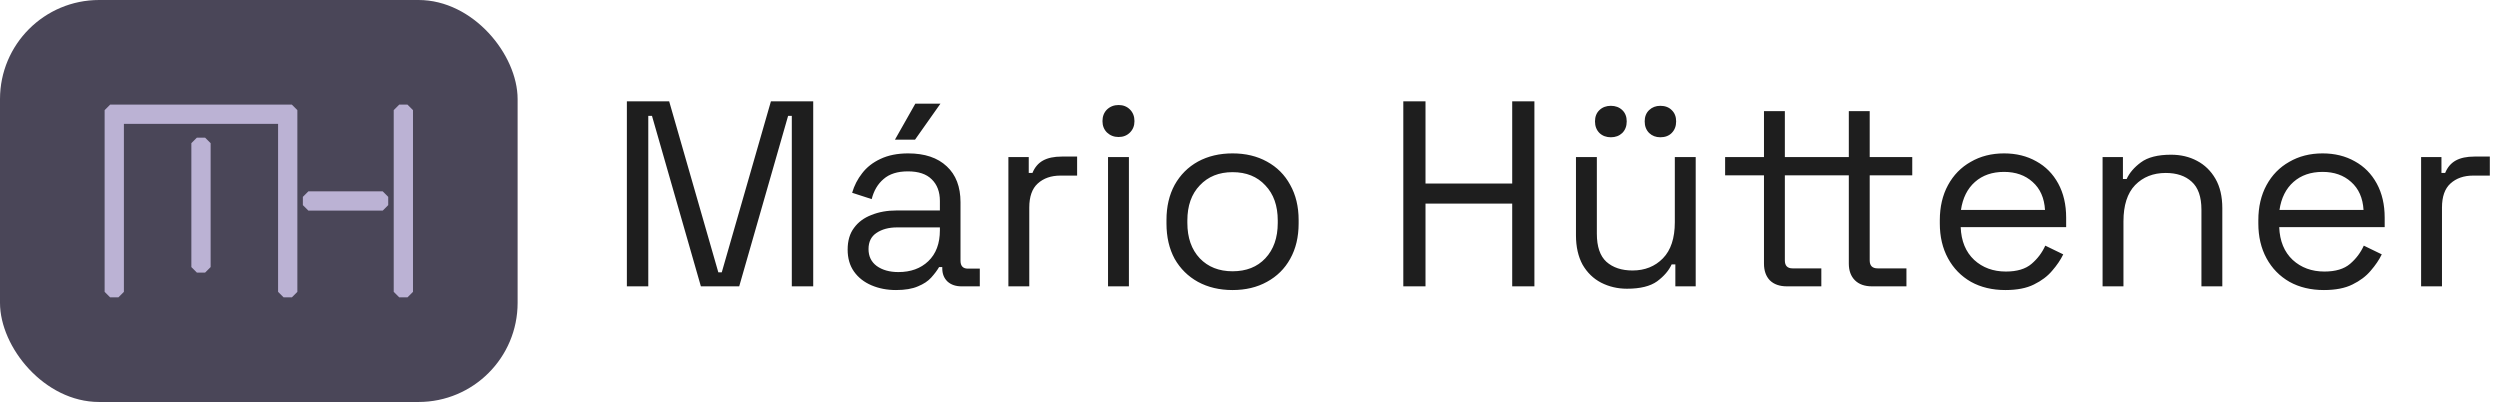 <svg width="227" height="37" viewBox="0 0 227 37" fill="none" xmlns="http://www.w3.org/2000/svg">
<rect width="47" height="36.5" rx="9" fill="#4A4658"/>
<path d="M25.75 26.5H25.25L25.75 27V26.5ZM25.75 10.75H26.25L25.75 10.25V10.75ZM26.5 26.5V27L27 26.5H26.5ZM26.5 10H27L26.5 9.5V10ZM10 10V9.5L9.5 10H10ZM10 26.5H9.5L10 27V26.5ZM10.75 26.5V27L11.25 26.5H10.75ZM10.75 10.75V10.25L10.25 10.75H10.75ZM17.875 13V12.5L17.375 13H17.875ZM17.875 24.25H17.375L17.875 24.75V24.25ZM18.625 13H19.125L18.625 12.5V13ZM18.625 24.25V24.75L19.125 24.25H18.625ZM36.25 26.5H35.75L36.25 27V26.5ZM36.25 10V9.5L35.75 10H36.25ZM37 26.5V27L37.5 26.5H37ZM37 10H37.5L37 9.5V10ZM34.75 18.625V19.125L35.25 18.625H34.75ZM28 18.625H27.5L28 19.125V18.625ZM34.75 17.875H35.25L34.75 17.375V17.875ZM28 17.875V17.375L27.5 17.875H28ZM26.25 26.5V10.75H25.25V26.5H26.25ZM26.5 26H25.75V27H26.5V26ZM26 10V26.5H27V10H26ZM25.75 10.5H26.5V9.5H25.75V10.5ZM10 10.5H25.75V9.5H10V10.5ZM10.5 10.375V10H9.5V10.375H10.5ZM10.5 10.75V10.375H9.5V10.75H10.5ZM10.5 26.5V10.75H9.5V26.5H10.5ZM10.75 26H10V27H10.75V26ZM10.25 10.75V26.5H11.25V10.75H10.25ZM25.75 10.25H10.75V11.25H25.75V10.25ZM17.375 13V24.25H18.375V13H17.375ZM18.625 12.5H17.875V13.5H18.625V12.5ZM19.125 24.25V13H18.125V24.25H19.125ZM17.875 24.75H18.625V23.75H17.875V24.75ZM36.75 26.5V10H35.75V26.5H36.75ZM37 26H36.25V27H37V26ZM36.5 10V26.5H37.5V10H36.5ZM36.25 10.5H37V9.5H36.25V10.5ZM34.75 18.125H28V19.125H34.75V18.125ZM34.25 17.875V18.625H35.25V17.875H34.25ZM28 18.375H34.75V17.375H28V18.375ZM28.5 18.625V17.875H27.5V18.625H28.5Z" fill="#BBB2D4"/>
<path d="M56.92 26V9.2H60.76L65.224 24.728H65.536L70 9.2H73.84V26H71.896V10.52H71.56L67.12 26H63.64L59.2 10.52H58.864V26H56.92ZM81.358 26.336C80.542 26.336 79.798 26.192 79.126 25.904C78.454 25.616 77.926 25.2 77.542 24.656C77.158 24.112 76.966 23.448 76.966 22.664C76.966 21.864 77.158 21.208 77.542 20.696C77.926 20.168 78.454 19.776 79.126 19.52C79.798 19.248 80.55 19.112 81.382 19.112H85.342V18.248C85.342 17.416 85.094 16.76 84.598 16.28C84.118 15.8 83.398 15.56 82.438 15.56C81.494 15.56 80.758 15.792 80.23 16.256C79.702 16.704 79.342 17.312 79.15 18.08L77.374 17.504C77.566 16.848 77.87 16.256 78.286 15.728C78.702 15.184 79.254 14.752 79.942 14.432C80.646 14.096 81.486 13.928 82.462 13.928C83.966 13.928 85.134 14.32 85.966 15.104C86.798 15.872 87.214 16.96 87.214 18.368V23.672C87.214 24.152 87.438 24.392 87.886 24.392H88.966V26H87.31C86.782 26 86.358 25.856 86.038 25.568C85.718 25.264 85.558 24.864 85.558 24.368V24.248H85.27C85.094 24.552 84.854 24.872 84.55 25.208C84.262 25.528 83.862 25.792 83.35 26C82.838 26.224 82.174 26.336 81.358 26.336ZM81.574 24.704C82.694 24.704 83.598 24.376 84.286 23.72C84.99 23.048 85.342 22.112 85.342 20.912V20.648H81.454C80.702 20.648 80.078 20.816 79.582 21.152C79.102 21.472 78.862 21.96 78.862 22.616C78.862 23.272 79.11 23.784 79.606 24.152C80.118 24.52 80.774 24.704 81.574 24.704ZM81.262 12.68L83.11 9.416H85.39L83.086 12.68H81.262ZM91.562 26V14.264H93.41V15.704H93.746C93.954 15.192 94.274 14.816 94.706 14.576C95.138 14.336 95.706 14.216 96.41 14.216H97.802V15.944H96.29C95.442 15.944 94.754 16.184 94.226 16.664C93.714 17.128 93.458 17.856 93.458 18.848V26H91.562ZM100.609 26V14.264H102.505V26H100.609ZM101.569 12.44C101.153 12.44 100.801 12.304 100.513 12.032C100.241 11.76 100.105 11.416 100.105 11C100.105 10.568 100.241 10.216 100.513 9.944C100.801 9.672 101.153 9.536 101.569 9.536C101.985 9.536 102.329 9.672 102.601 9.944C102.873 10.216 103.009 10.568 103.009 11C103.009 11.416 102.873 11.76 102.601 12.032C102.329 12.304 101.985 12.44 101.569 12.44ZM111.916 26.336C110.732 26.336 109.684 26.088 108.772 25.592C107.876 25.096 107.172 24.4 106.66 23.504C106.164 22.592 105.916 21.52 105.916 20.288V19.976C105.916 18.76 106.164 17.696 106.66 16.784C107.172 15.872 107.876 15.168 108.772 14.672C109.684 14.176 110.732 13.928 111.916 13.928C113.1 13.928 114.14 14.176 115.036 14.672C115.948 15.168 116.652 15.872 117.148 16.784C117.66 17.696 117.916 18.76 117.916 19.976V20.288C117.916 21.52 117.66 22.592 117.148 23.504C116.652 24.4 115.948 25.096 115.036 25.592C114.14 26.088 113.1 26.336 111.916 26.336ZM111.916 24.632C113.164 24.632 114.156 24.24 114.892 23.456C115.644 22.656 116.02 21.584 116.02 20.24V20.024C116.02 18.68 115.644 17.616 114.892 16.832C114.156 16.032 113.164 15.632 111.916 15.632C110.684 15.632 109.692 16.032 108.94 16.832C108.188 17.616 107.812 18.68 107.812 20.024V20.24C107.812 21.584 108.188 22.656 108.94 23.456C109.692 24.24 110.684 24.632 111.916 24.632ZM127.42 26V9.2H129.436V16.664H137.308V9.2H139.324V26H137.308V18.488H129.436V26H127.42ZM147.73 26.216C146.882 26.216 146.098 26.032 145.378 25.664C144.674 25.296 144.114 24.752 143.698 24.032C143.298 23.296 143.098 22.408 143.098 21.368V14.264H144.994V21.224C144.994 22.392 145.282 23.24 145.858 23.768C146.45 24.296 147.242 24.56 148.234 24.56C149.354 24.56 150.274 24.192 150.994 23.456C151.714 22.72 152.074 21.624 152.074 20.168V14.264H153.97V26H152.122V24.008H151.786C151.53 24.568 151.09 25.08 150.466 25.544C149.842 25.992 148.93 26.216 147.73 26.216ZM150.754 12.464C150.354 12.464 150.018 12.336 149.746 12.08C149.474 11.808 149.338 11.456 149.338 11.024C149.338 10.592 149.474 10.248 149.746 9.992C150.018 9.736 150.354 9.608 150.754 9.608C151.186 9.608 151.53 9.736 151.786 9.992C152.058 10.248 152.194 10.592 152.194 11.024C152.194 11.456 152.058 11.808 151.786 12.08C151.53 12.336 151.186 12.464 150.754 12.464ZM146.266 12.464C145.85 12.464 145.506 12.336 145.234 12.08C144.962 11.808 144.826 11.456 144.826 11.024C144.826 10.592 144.962 10.248 145.234 9.992C145.506 9.736 145.85 9.608 146.266 9.608C146.682 9.608 147.026 9.736 147.298 9.992C147.57 10.248 147.706 10.592 147.706 11.024C147.706 11.456 147.57 11.808 147.298 12.08C147.026 12.336 146.682 12.464 146.266 12.464ZM162.257 26C161.585 26 161.065 25.816 160.697 25.448C160.345 25.08 160.169 24.576 160.169 23.936V15.92H156.641V14.264H160.169V10.088H162.065V14.264H165.137V15.92H162.065V23.648C162.065 24.128 162.297 24.368 162.761 24.368H165.377V26H162.257ZM169.985 26C169.313 26 168.793 25.816 168.425 25.448C168.057 25.08 167.873 24.576 167.873 23.936V15.92H165.137V14.264H167.873V10.088H169.769V14.264H173.633V15.92H169.769V23.648C169.769 24.128 170.009 24.368 170.489 24.368H173.105V26H169.985ZM182.087 26.336C180.903 26.336 179.863 26.088 178.967 25.592C178.071 25.08 177.375 24.368 176.879 23.456C176.383 22.544 176.135 21.488 176.135 20.288V20C176.135 18.784 176.383 17.72 176.879 16.808C177.375 15.896 178.063 15.192 178.943 14.696C179.823 14.184 180.831 13.928 181.967 13.928C183.071 13.928 184.047 14.168 184.895 14.648C185.743 15.112 186.407 15.784 186.887 16.664C187.367 17.544 187.607 18.576 187.607 19.76V20.624H178.031C178.079 21.888 178.487 22.88 179.255 23.6C180.023 24.304 180.983 24.656 182.135 24.656C183.143 24.656 183.919 24.424 184.463 23.96C185.007 23.496 185.423 22.944 185.711 22.304L187.343 23.096C187.103 23.592 186.767 24.088 186.335 24.584C185.919 25.08 185.367 25.496 184.679 25.832C184.007 26.168 183.143 26.336 182.087 26.336ZM178.055 19.064H185.687C185.623 17.976 185.247 17.128 184.559 16.52C183.887 15.912 183.023 15.608 181.967 15.608C180.895 15.608 180.015 15.912 179.327 16.52C178.639 17.128 178.215 17.976 178.055 19.064ZM190.914 26V14.264H192.762V16.256H193.098C193.354 15.696 193.786 15.192 194.394 14.744C195.018 14.28 195.93 14.048 197.13 14.048C198.01 14.048 198.794 14.232 199.482 14.6C200.186 14.968 200.746 15.512 201.162 16.232C201.578 16.952 201.786 17.84 201.786 18.896V26H199.89V19.04C199.89 17.872 199.594 17.024 199.002 16.496C198.426 15.968 197.642 15.704 196.65 15.704C195.514 15.704 194.586 16.072 193.866 16.808C193.162 17.544 192.81 18.64 192.81 20.096V26H190.914ZM211.009 26.336C209.825 26.336 208.785 26.088 207.889 25.592C206.993 25.08 206.297 24.368 205.801 23.456C205.305 22.544 205.057 21.488 205.057 20.288V20C205.057 18.784 205.305 17.72 205.801 16.808C206.297 15.896 206.985 15.192 207.865 14.696C208.745 14.184 209.753 13.928 210.889 13.928C211.993 13.928 212.969 14.168 213.817 14.648C214.665 15.112 215.329 15.784 215.809 16.664C216.289 17.544 216.529 18.576 216.529 19.76V20.624H206.953C207.001 21.888 207.409 22.88 208.177 23.6C208.945 24.304 209.905 24.656 211.057 24.656C212.065 24.656 212.841 24.424 213.385 23.96C213.929 23.496 214.345 22.944 214.633 22.304L216.265 23.096C216.025 23.592 215.689 24.088 215.257 24.584C214.841 25.08 214.289 25.496 213.601 25.832C212.929 26.168 212.065 26.336 211.009 26.336ZM206.977 19.064H214.609C214.545 17.976 214.169 17.128 213.481 16.52C212.809 15.912 211.945 15.608 210.889 15.608C209.817 15.608 208.937 15.912 208.249 16.52C207.561 17.128 207.137 17.976 206.977 19.064ZM219.836 26V14.264H221.684V15.704H222.02C222.228 15.192 222.548 14.816 222.98 14.576C223.412 14.336 223.98 14.216 224.684 14.216H226.076V15.944H224.564C223.716 15.944 223.028 16.184 222.5 16.664C221.988 17.128 221.732 17.856 221.732 18.848V26H219.836Z" fill="#1E1E1E"/>
</svg>
